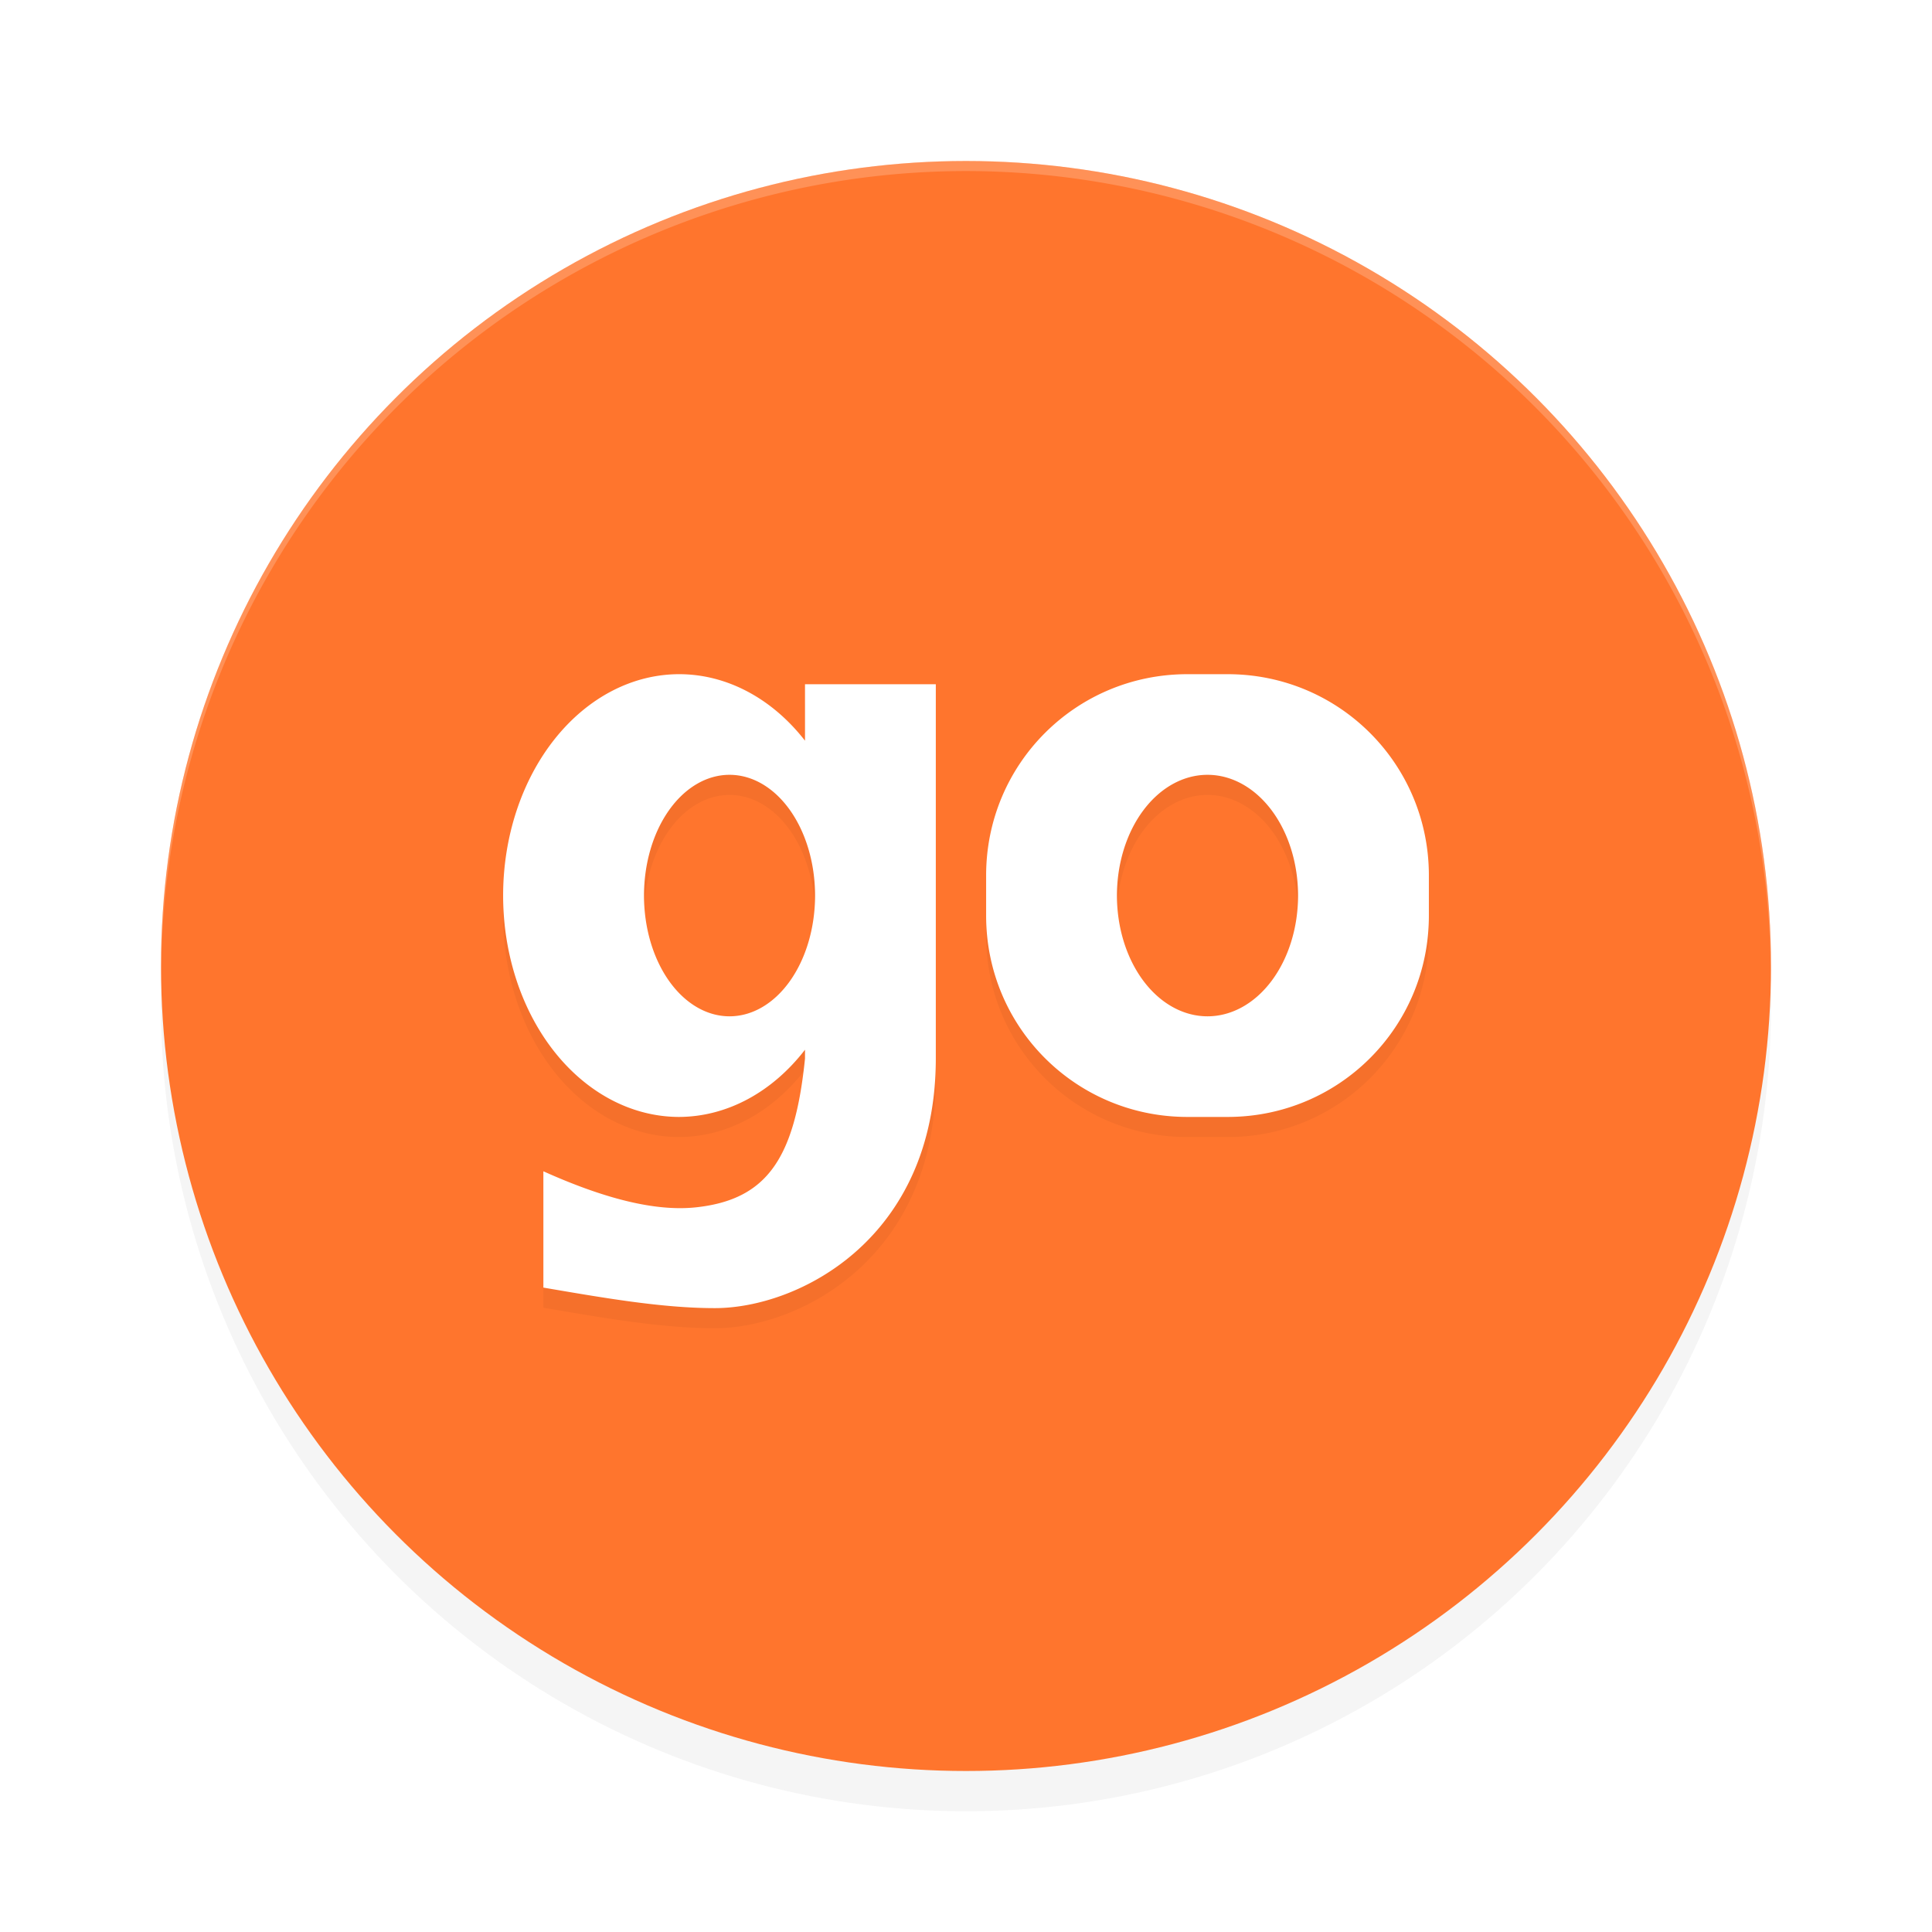 <?xml version='1.0' encoding='utf-8'?>
<svg xmlns="http://www.w3.org/2000/svg" width="192" height="192" version="1" id="svg14">
  <defs>
    <filter style="color-interpolation-filters:sRGB" id="filter850" x="0.05" width="1.10" y="0.05" height="1.10">
      <feGaussianBlur stdDeviation="3.20"/>
    </filter>
    <filter style="color-interpolation-filters:sRGB" id="filter8042" x="0.09" y="0.13" width="1.18" height="1.27">
      <feGaussianBlur stdDeviation="3.49"/>
    </filter>
  </defs>
  <circle style="filter:url(#filter850);opacity:0.20;fill:#000000" cx="96" cy="100" r="80"/>
  <circle r="80" cy="96" cx="96" style="fill:#ff752d"/>
  <path style="opacity:0.20;fill:#ffffff" d="M 96 16 A 80 80 0 0 0 16 96 A 80 80 0 0 0 16.02 96.47 A 80 80 0 0 1 96 17 A 80 80 0 0 1 175.97 96.51 A 80 80 0 0 0 176 96 A 80 80 0 0 0 96 16 z "/>
  <path style="fill:#38adfa" d="m 688.81,257.00 c 0.33,0.33 -1.19,0.37 -1.92,0.08 0.80,0.32 0.56,0.56 0.60,0.60 1.05,0.04 1.64,0.19 1.31,0.53 z"/>
  <path style="filter:url(#filter8042);opacity:0.20;fill:#000000" d="M 67.50,69 A 17.50,22 0 0 0 50,91 17.50,22 0 0 0 67.50,113 17.50,22 0 0 0 80,106.32 v 0.88 C 79.00,117.01 76.30,121.17 69.29,121.97 65.07,122.46 59.85,121.03 54,118.40 v 11.56 C 59.93,130.97 65.75,132 71.04,132 79.41,132 93,125.06 93,107.17 V 70 H 80 v 5.61 A 17.50,22 0 0 0 67.50,69 Z m 50.50,0 c -11.08,0 -20,8.92 -20,20 v 4 c 0,11.08 8.92,20 20,20 h 4 c 11.08,0 20,-8.92 20,-20 V 89 C 142,77.92 133.08,69 122,69 Z M 72.50,79 A 8.50,12 0 0 1 81,91 8.50,12 0 0 1 72.50,103 8.50,12 0 0 1 64,91 8.50,12 0 0 1 72.50,79 Z m 47.50,0 a 9,12 0 0 1 9,12 9,12 0 0 1 -9,12 9,12 0 0 1 -9,-12 9,12 0 0 1 9,-12 z"/>
  <path style="fill:#ffffff" d="M 67.50 67 A 17.50 22 0 0 0 50 89 A 17.50 22 0 0 0 67.50 111 A 17.50 22 0 0 0 80 104.32 L 80 105.20 C 79.00 115.01 76.30 119.17 69.29 119.97 C 65.07 120.46 59.85 119.03 54 116.40 L 54 127.96 C 59.93 128.97 65.75 130 71.04 130 C 79.41 130 93 123.06 93 105.17 L 93 68 L 80 68 L 80 73.61 A 17.50 22 0 0 0 67.50 67 z M 118 67 C 106.92 67 98 75.92 98 87 L 98 91 C 98 102.08 106.92 111 118 111 L 122 111 C 133.08 111 142 102.08 142 91 L 142 87 C 142 75.92 133.08 67 122 67 L 118 67 z M 72.50 77 A 8.50 12 0 0 1 81 89 A 8.50 12 0 0 1 72.50 101 A 8.50 12 0 0 1 64 89 A 8.50 12 0 0 1 72.50 77 z M 120 77 A 9 12 0 0 1 129 89 A 9 12 0 0 1 120 101 A 9 12 0 0 1 111 89 A 9 12 0 0 1 120 77 z "/>
</svg>
